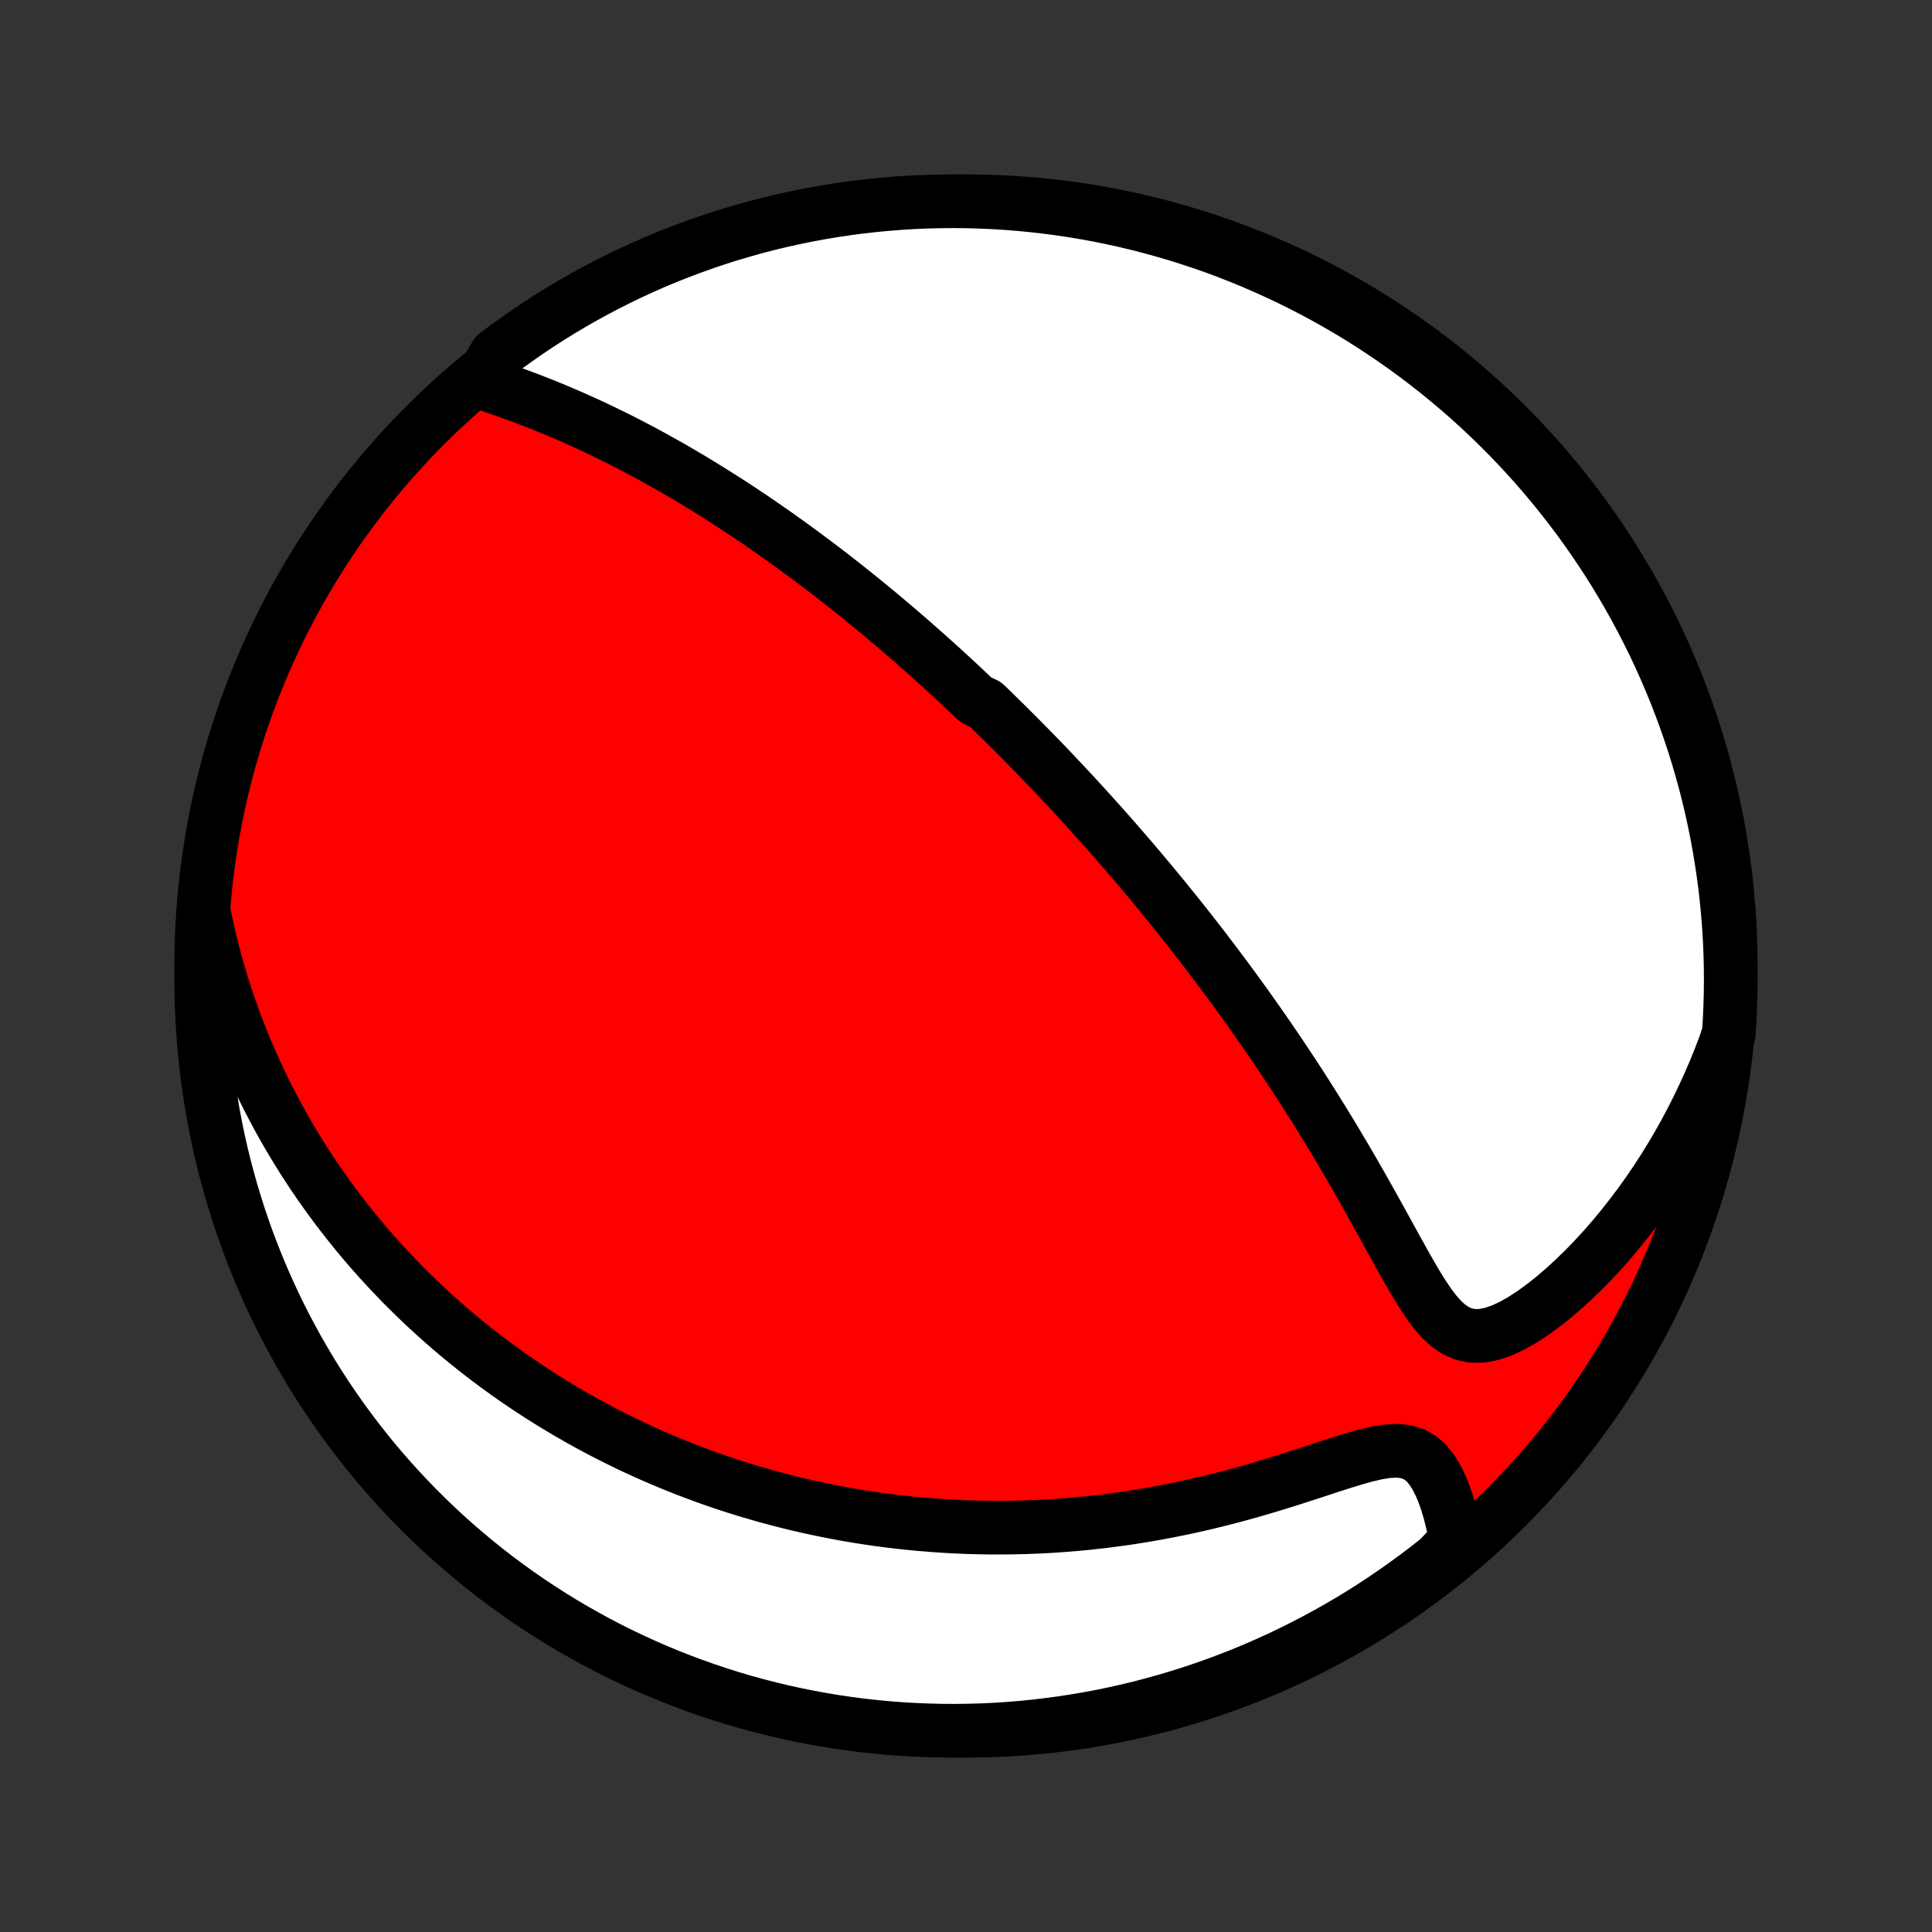 <?xml version="1.0" encoding="utf-8" standalone="no"?>
<!DOCTYPE svg PUBLIC "-//W3C//DTD SVG 1.1//EN"
  "http://www.w3.org/Graphics/SVG/1.1/DTD/svg11.dtd">
<!-- Created with matplotlib (http://matplotlib.org/) -->
<svg height="72pt" version="1.1" viewBox="0 0 72 72" width="72pt" xmlns="http://www.w3.org/2000/svg" xmlns:xlink="http://www.w3.org/1999/xlink">
 <rect x="0" y="0" width="72" height="72" fill="#333333" stroke="none"/>
 <defs>
  <style type="text/css">
*{stroke-linecap:butt;stroke-linejoin:round;}
  </style>
 </defs>
 <g id="figure_1">
  <g id="patch_1">
   <path d="
M0 72
L72 72
L72 0
L0 0
z
" style="fill:none;"/>
  </g>
  <g id="axes_1">
   <g id="PatchCollection_1">
    <defs>
     <path d="
M36 -7.5
C43.558 -7.5 50.808 -10.503 56.153 -15.848
C61.497 -21.192 64.5 -28.442 64.5 -36
C64.5 -43.558 61.497 -50.808 56.153 -56.153
C50.808 -61.497 43.558 -64.5 36 -64.5
C28.442 -64.5 21.192 -61.497 15.848 -56.153
C10.503 -50.808 7.5 -43.558 7.5 -36
C7.5 -28.442 10.503 -21.192 15.848 -15.848
C21.192 -10.503 28.442 -7.5 36 -7.5
z
" id="C0_0_a811fe30f3"/>
     <path d="
M17.881 -57.761
L18.222 -57.649
L18.564 -57.533
L18.906 -57.414
L19.247 -57.291
L19.586 -57.165
L19.924 -57.036
L20.259 -56.903
L20.593 -56.768
L20.923 -56.629
L21.251 -56.488
L21.576 -56.344
L21.898 -56.198
L22.217 -56.049
L22.533 -55.898
L22.845 -55.745
L23.154 -55.591
L23.459 -55.435
L23.761 -55.277
L24.059 -55.118
L24.354 -54.958
L24.645 -54.796
L24.933 -54.634
L25.217 -54.471
L25.498 -54.306
L25.776 -54.142
L26.05 -53.976
L26.32 -53.81
L26.588 -53.644
L26.852 -53.477
L27.113 -53.31
L27.371 -53.143
L27.625 -52.975
L27.877 -52.808
L28.125 -52.64
L28.371 -52.472
L28.614 -52.305
L28.854 -52.137
L29.091 -51.969
L29.326 -51.801
L29.558 -51.634
L29.788 -51.466
L30.015 -51.299
L30.239 -51.131
L30.462 -50.964
L30.682 -50.797
L30.9 -50.63
L31.116 -50.463
L31.329 -50.296
L31.541 -50.129
L31.751 -49.962
L31.959 -49.795
L32.165 -49.629
L32.369 -49.462
L32.572 -49.295
L32.773 -49.129
L32.972 -48.962
L33.17 -48.795
L33.367 -48.628
L33.562 -48.461
L33.756 -48.294
L33.949 -48.127
L34.14 -47.959
L34.331 -47.791
L34.52 -47.623
L34.708 -47.455
L34.895 -47.287
L35.082 -47.118
L35.267 -46.949
L35.452 -46.779
L35.636 -46.609
L35.819 -46.438
L36.001 -46.267
L36.183 -46.095
L36.364 -45.923
L36.726 -45.749
L36.906 -45.576
L37.085 -45.401
L37.264 -45.226
L37.443 -45.05
L37.622 -44.873
L37.8 -44.695
L37.979 -44.516
L38.157 -44.336
L38.335 -44.155
L38.513 -43.973
L38.691 -43.79
L38.87 -43.606
L39.048 -43.42
L39.226 -43.233
L39.405 -43.044
L39.584 -42.854
L39.763 -42.663
L39.943 -42.47
L40.123 -42.276
L40.303 -42.079
L40.484 -41.881
L40.665 -41.681
L40.846 -41.48
L41.029 -41.276
L41.212 -41.071
L41.395 -40.863
L41.579 -40.653
L41.764 -40.441
L41.949 -40.227
L42.135 -40.011
L42.322 -39.792
L42.51 -39.57
L42.698 -39.346
L42.887 -39.12
L43.078 -38.89
L43.269 -38.658
L43.461 -38.423
L43.653 -38.185
L43.847 -37.945
L44.042 -37.701
L44.237 -37.454
L44.434 -37.203
L44.632 -36.95
L44.83 -36.693
L45.029 -36.433
L45.23 -36.169
L45.431 -35.902
L45.633 -35.631
L45.837 -35.356
L46.041 -35.078
L46.245 -34.796
L46.451 -34.51
L46.657 -34.22
L46.865 -33.926
L47.072 -33.629
L47.281 -33.327
L47.49 -33.021
L47.699 -32.712
L47.909 -32.398
L48.119 -32.08
L48.33 -31.759
L48.541 -31.433
L48.751 -31.103
L48.962 -30.77
L49.172 -30.433
L49.383 -30.092
L49.593 -29.748
L49.802 -29.4
L50.011 -29.049
L50.219 -28.696
L50.426 -28.339
L50.632 -27.98
L50.838 -27.619
L51.042 -27.256
L51.245 -26.891
L51.448 -26.526
L51.649 -26.161
L51.849 -25.797
L52.049 -25.434
L52.248 -25.074
L52.448 -24.718
L52.649 -24.368
L52.852 -24.027
L53.06 -23.698
L53.273 -23.384
L53.495 -23.091
L53.729 -22.825
L53.98 -22.596
L54.252 -22.412
L54.547 -22.283
L54.867 -22.217
L55.211 -22.218
L55.573 -22.284
L55.95 -22.41
L56.337 -22.588
L56.729 -22.809
L57.124 -23.066
L57.518 -23.353
L57.909 -23.664
L58.296 -23.996
L58.676 -24.346
L59.05 -24.71
L59.416 -25.088
L59.774 -25.478
L60.122 -25.878
L60.461 -26.288
L60.79 -26.705
L61.109 -27.129
L61.417 -27.56
L61.715 -27.997
L62.002 -28.439
L62.278 -28.886
L62.543 -29.336
L62.797 -29.79
L63.041 -30.247
L63.273 -30.706
L63.494 -31.167
L63.705 -31.63
L63.905 -32.094
L64.094 -32.56
L64.273 -33.026
L64.428 -33.492
L64.459 -33.978
L64.481 -34.474
L64.495 -34.971
L64.5 -35.468
L64.496 -35.966
L64.484 -36.463
L64.463 -36.96
L64.433 -37.457
L64.394 -37.954
L64.347 -38.45
L64.292 -38.945
L64.227 -39.439
L64.154 -39.932
L64.073 -40.424
L63.983 -40.915
L63.884 -41.404
L63.777 -41.892
L63.662 -42.378
L63.538 -42.861
L63.405 -43.343
L63.265 -43.823
L63.116 -44.3
L62.958 -44.774
L62.793 -45.246
L62.619 -45.715
L62.438 -46.181
L62.248 -46.644
L62.05 -47.104
L61.844 -47.561
L61.631 -48.014
L61.409 -48.463
L61.18 -48.908
L60.943 -49.35
L60.699 -49.787
L60.447 -50.22
L60.188 -50.649
L59.921 -51.074
L59.647 -51.493
L59.365 -51.908
L59.077 -52.319
L58.782 -52.724
L58.479 -53.124
L58.17 -53.519
L57.854 -53.909
L57.532 -54.293
L57.203 -54.672
L56.867 -55.045
L56.525 -55.412
L56.177 -55.773
L55.822 -56.128
L55.462 -56.477
L55.096 -56.82
L54.724 -57.157
L54.346 -57.487
L53.962 -57.81
L53.573 -58.127
L53.179 -58.437
L52.78 -58.74
L52.375 -59.037
L51.965 -59.326
L51.551 -59.608
L51.132 -59.883
L50.708 -60.151
L50.28 -60.412
L49.847 -60.664
L49.41 -60.91
L48.969 -61.148
L48.524 -61.378
L48.076 -61.601
L47.623 -61.815
L47.167 -62.022
L46.708 -62.221
L46.246 -62.412
L45.78 -62.595
L45.311 -62.77
L44.84 -62.936
L44.365 -63.094
L43.889 -63.245
L43.41 -63.386
L42.928 -63.52
L42.445 -63.645
L41.959 -63.762
L41.472 -63.87
L40.983 -63.97
L40.492 -64.061
L40.001 -64.144
L39.507 -64.218
L39.013 -64.283
L38.518 -64.34
L38.022 -64.388
L37.526 -64.428
L37.029 -64.459
L36.532 -64.481
L36.034 -64.495
L35.537 -64.5
L35.04 -64.496
L34.543 -64.484
L34.046 -64.463
L33.55 -64.433
L33.055 -64.394
L32.561 -64.347
L32.068 -64.292
L31.576 -64.227
L31.085 -64.154
L30.596 -64.073
L30.108 -63.983
L29.622 -63.884
L29.139 -63.777
L28.657 -63.662
L28.177 -63.538
L27.7 -63.405
L27.226 -63.265
L26.754 -63.116
L26.285 -62.958
L25.819 -62.793
L25.356 -62.619
L24.896 -62.438
L24.439 -62.248
L23.986 -62.05
L23.537 -61.844
L23.092 -61.631
L22.65 -61.409
L22.213 -61.18
L21.78 -60.943
L21.351 -60.699
L20.926 -60.447
L20.507 -60.188
L20.091 -59.921
L19.681 -59.647
L19.276 -59.365
L18.876 -59.077
L18.481 -58.782
z
" id="C0_1_4bc2217f17"/>
     <path d="
M7.588 -38.039
L7.686 -37.56
L7.792 -37.089
L7.905 -36.627
L8.024 -36.174
L8.15 -35.73
L8.28 -35.295
L8.417 -34.868
L8.558 -34.45
L8.704 -34.039
L8.854 -33.638
L9.009 -33.244
L9.167 -32.858
L9.33 -32.479
L9.495 -32.108
L9.664 -31.745
L9.836 -31.389
L10.011 -31.039
L10.189 -30.697
L10.369 -30.361
L10.552 -30.032
L10.737 -29.709
L10.924 -29.392
L11.113 -29.082
L11.304 -28.777
L11.497 -28.479
L11.692 -28.185
L11.888 -27.897
L12.086 -27.615
L12.286 -27.337
L12.486 -27.065
L12.689 -26.798
L12.893 -26.535
L13.098 -26.277
L13.304 -26.023
L13.512 -25.774
L13.72 -25.529
L13.93 -25.288
L14.142 -25.051
L14.354 -24.819
L14.568 -24.59
L14.783 -24.364
L14.998 -24.142
L15.216 -23.924
L15.434 -23.709
L15.653 -23.498
L15.874 -23.29
L16.096 -23.085
L16.319 -22.883
L16.544 -22.684
L16.769 -22.488
L16.996 -22.295
L17.225 -22.105
L17.454 -21.918
L17.685 -21.733
L17.918 -21.551
L18.152 -21.371
L18.387 -21.194
L18.625 -21.02
L18.863 -20.847
L19.104 -20.678
L19.346 -20.51
L19.59 -20.345
L19.835 -20.182
L20.083 -20.021
L20.332 -19.863
L20.583 -19.707
L20.837 -19.553
L21.092 -19.401
L21.35 -19.251
L21.61 -19.103
L21.872 -18.957
L22.136 -18.814
L22.403 -18.672
L22.672 -18.533
L22.945 -18.395
L23.219 -18.26
L23.496 -18.126
L23.776 -17.995
L24.059 -17.866
L24.346 -17.739
L24.634 -17.614
L24.927 -17.491
L25.222 -17.37
L25.521 -17.252
L25.823 -17.136
L26.128 -17.022
L26.437 -16.91
L26.75 -16.801
L27.066 -16.694
L27.387 -16.59
L27.711 -16.488
L28.039 -16.389
L28.371 -16.293
L28.708 -16.199
L29.049 -16.108
L29.394 -16.02
L29.743 -15.935
L30.097 -15.853
L30.456 -15.775
L30.82 -15.7
L31.188 -15.628
L31.561 -15.56
L31.939 -15.495
L32.322 -15.435
L32.71 -15.378
L33.104 -15.326
L33.502 -15.278
L33.906 -15.235
L34.315 -15.196
L34.729 -15.162
L35.148 -15.133
L35.573 -15.109
L36.003 -15.09
L36.439 -15.077
L36.879 -15.07
L37.325 -15.069
L37.776 -15.074
L38.232 -15.085
L38.693 -15.103
L39.159 -15.128
L39.629 -15.16
L40.104 -15.199
L40.584 -15.245
L41.068 -15.299
L41.555 -15.361
L42.046 -15.43
L42.541 -15.508
L43.038 -15.593
L43.539 -15.687
L44.041 -15.788
L44.546 -15.898
L45.051 -16.016
L45.557 -16.141
L46.064 -16.274
L46.57 -16.413
L47.074 -16.56
L47.576 -16.711
L48.075 -16.867
L48.569 -17.026
L49.057 -17.185
L49.536 -17.343
L50.006 -17.494
L50.461 -17.634
L50.9 -17.757
L51.318 -17.855
L51.709 -17.917
L52.069 -17.935
L52.394 -17.901
L52.683 -17.811
L52.937 -17.666
L53.158 -17.473
L53.35 -17.238
L53.519 -16.971
L53.667 -16.679
L53.797 -16.368
L53.912 -16.043
L54.014 -15.708
L54.103 -15.365
L54.18 -15.018
L54.248 -14.666
L54 -14.313
L53.611 -13.903
L53.218 -13.593
L52.819 -13.289
L52.414 -12.992
L52.005 -12.702
L51.591 -12.419
L51.173 -12.143
L50.749 -11.874
L50.321 -11.613
L49.889 -11.36
L49.453 -11.113
L49.012 -10.875
L48.568 -10.644
L48.119 -10.421
L47.667 -10.205
L47.212 -9.998
L46.753 -9.798
L46.291 -9.606
L45.825 -9.423
L45.357 -9.247
L44.885 -9.08
L44.411 -8.92
L43.935 -8.77
L43.456 -8.627
L42.975 -8.493
L42.492 -8.367
L42.006 -8.249
L41.519 -8.14
L41.03 -8.039
L40.54 -7.947
L40.048 -7.864
L39.555 -7.789
L39.061 -7.723
L38.566 -7.665
L38.07 -7.616
L37.574 -7.575
L37.077 -7.543
L36.58 -7.52
L36.083 -7.506
L35.585 -7.5
L35.088 -7.503
L34.591 -7.515
L34.094 -7.535
L33.598 -7.564
L33.103 -7.601
L32.609 -7.648
L32.115 -7.702
L31.623 -7.766
L31.132 -7.838
L30.643 -7.919
L30.155 -8.008
L29.669 -8.106
L29.185 -8.212
L28.703 -8.327
L28.224 -8.45
L27.746 -8.581
L27.271 -8.721
L26.799 -8.87
L26.33 -9.026
L25.864 -9.191
L25.4 -9.364
L24.94 -9.544
L24.483 -9.733
L24.03 -9.931
L23.581 -10.136
L23.135 -10.348
L22.693 -10.569
L22.255 -10.797
L21.822 -11.034
L21.392 -11.277
L20.967 -11.528
L20.547 -11.787
L20.131 -12.053
L19.721 -12.326
L19.315 -12.607
L18.914 -12.895
L18.519 -13.189
L18.129 -13.491
L17.744 -13.8
L17.365 -14.115
L16.991 -14.437
L16.623 -14.765
L16.262 -15.1
L15.906 -15.442
L15.556 -15.789
L15.213 -16.143
L14.876 -16.503
L14.545 -16.869
L14.221 -17.24
L13.903 -17.617
L13.593 -18
L13.289 -18.389
L12.992 -18.782
L12.702 -19.181
L12.419 -19.586
L12.143 -19.995
L11.874 -20.409
L11.613 -20.827
L11.36 -21.251
L11.113 -21.679
L10.875 -22.111
L10.644 -22.547
L10.421 -22.988
L10.205 -23.432
L9.998 -23.881
L9.798 -24.333
L9.606 -24.788
L9.423 -25.247
L9.247 -25.709
L9.08 -26.175
L8.92 -26.643
L8.77 -27.115
L8.627 -27.589
L8.493 -28.065
L8.367 -28.544
L8.249 -29.025
L8.14 -29.509
L8.039 -29.994
L7.947 -30.481
L7.864 -30.97
L7.789 -31.46
L7.723 -31.952
L7.665 -32.445
L7.616 -32.939
L7.575 -33.434
L7.543 -33.93
L7.52 -34.426
L7.506 -34.923
L7.5 -35.42
L7.503 -35.917
L7.515 -36.415
L7.535 -36.912
z
" id="C0_2_52bcb32cf0"/>
    </defs>
    <g clip-path="url(#p1bffca34e9)">
     <use style="fill:#ff0000;stroke:#000000;stroke-width:2.0;" x="0.0" xlink:href="#C0_0_a811fe30f3" y="72.0"/>
    </g>
    <g clip-path="url(#p1bffca34e9)">
     <use style="fill:#ffffff;stroke:#000000;stroke-width:2.0;" x="0.0" xlink:href="#C0_1_4bc2217f17" y="72.0"/>
    </g>
    <g clip-path="url(#p1bffca34e9)">
     <use style="fill:#ffffff;stroke:#000000;stroke-width:2.0;" x="0.0" xlink:href="#C0_2_52bcb32cf0" y="72.0"/>
    </g>
   </g>
  </g>
 </g>
 <defs>
  <clipPath id="p1bffca34e9">
   <rect height="72.0" width="72.0" x="0.0" y="0.0"/>
  </clipPath>
 </defs>
</svg>
